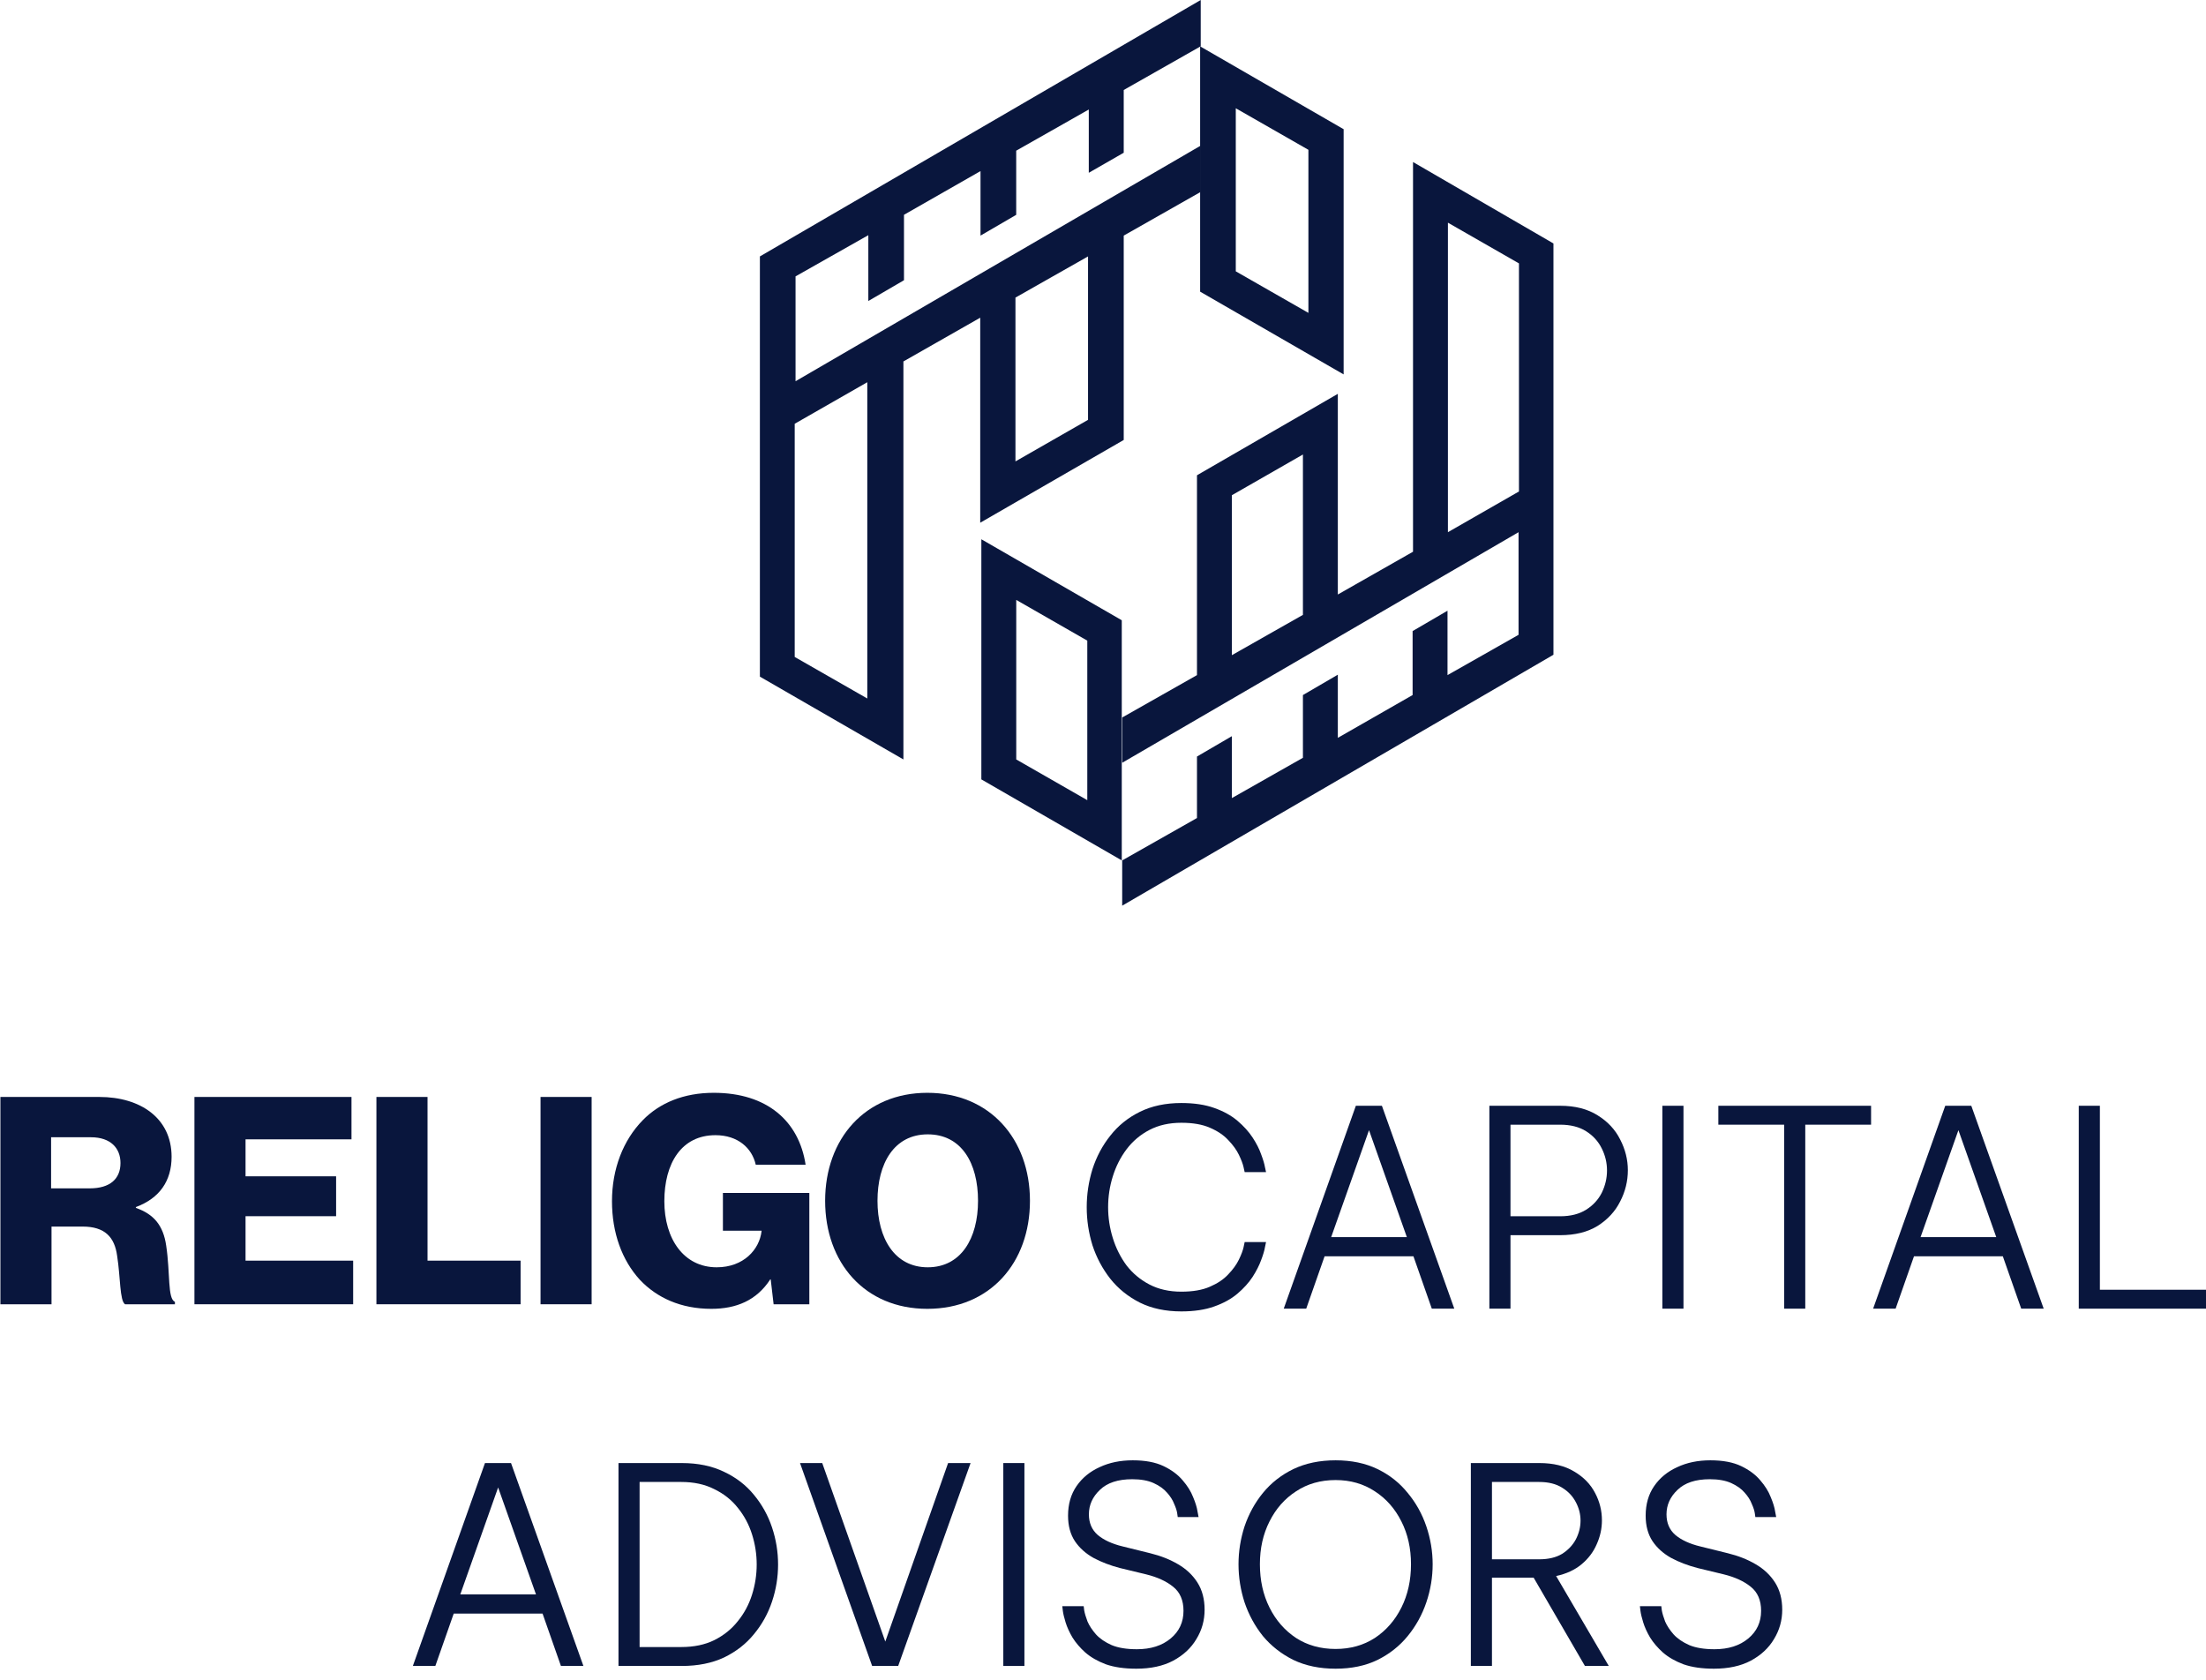 <svg width="172" height="131" viewBox="0 0 172 131" fill="none" xmlns="http://www.w3.org/2000/svg">
<path d="M87.616 11.915V7.017L93.619 3.609V0L59.248 19.994V52.76L70.438 59.216V28.183L76.427 24.772V40.758L87.616 34.305V18.371L93.619 14.963V11.354L62.028 29.725V21.549L67.703 18.338V23.47L70.483 21.85V16.748L76.45 13.34V18.371L79.233 16.751V11.749L84.892 8.539V13.473L87.606 11.915H87.616ZM84.833 32.737L79.174 35.977V23.204L84.833 19.994V32.737ZM67.622 29.803V54.464L61.963 51.225V33.042L67.622 29.803Z" fill="#09163D"/>
<path d="M76.515 60.771L87.464 67.088V48.364L76.515 42.048V60.771ZM79.236 46.777L84.775 49.952V62.391L79.236 59.217V46.777Z" fill="#09163D"/>
<path d="M93.327 58.99V63.784L87.496 67.088V70.619L121.121 51.053V18.983L110.172 12.634V43.02L104.309 46.356V30.71L93.327 37.059V52.641L87.496 55.945V59.476L118.4 41.497V49.498L112.861 52.641V47.619L110.14 49.207V54.195L104.309 57.532V52.608L101.588 54.195V59.087L96.048 62.229V57.402L93.327 58.99ZM96.048 38.614L101.588 35.439V47.943L96.048 51.086V38.614ZM112.893 41.497V17.363L118.432 20.538V38.322L112.893 41.497Z" fill="#09163D"/>
<path d="M104.795 10.094L93.573 3.615V22.741L104.762 29.194V10.081L104.795 10.094ZM102.015 24.396L96.353 21.157V8.442L102.015 11.681V24.396Z" fill="#09163D"/>
<path d="M162.08 102.041V86.22H163.726V100.566H172V102.041H162.08Z" fill="#09163D"/>
<path d="M146.046 102.041L151.669 86.22H153.7L159.345 102.041H157.592L156.159 97.958H149.232L147.8 102.041H146.046ZM149.745 96.461H155.646L152.696 88.123L149.745 96.461Z" fill="#09163D"/>
<path d="M139.109 102.041V87.695H133.978V86.22H145.886V87.695H140.755V102.041H139.109Z" fill="#09163D"/>
<path d="M129.613 102.041V86.22H131.259V102.041H129.613Z" fill="#09163D"/>
<path d="M116.125 102.041V86.22H121.641C122.81 86.22 123.786 86.47 124.57 86.969C125.354 87.453 125.938 88.08 126.323 88.85C126.722 89.62 126.922 90.418 126.922 91.245C126.922 92.1 126.722 92.912 126.323 93.682C125.938 94.452 125.354 95.086 124.57 95.585C123.786 96.069 122.81 96.312 121.641 96.312H117.771V102.041H116.125ZM121.641 87.695H117.771V94.836H121.641C122.454 94.836 123.131 94.665 123.672 94.323C124.214 93.981 124.62 93.539 124.891 92.998C125.162 92.442 125.297 91.865 125.297 91.266C125.297 90.667 125.162 90.097 124.891 89.555C124.62 89 124.214 88.551 123.672 88.209C123.131 87.867 122.454 87.695 121.641 87.695Z" fill="#09163D"/>
<path d="M100.092 102.041L105.715 86.22H107.746L113.39 102.041H111.637L110.205 97.958H103.277L101.845 102.041H100.092ZM103.791 96.461H109.691L106.741 88.123L103.791 96.461Z" fill="#09163D"/>
<path d="M92.107 102.255C90.881 102.255 89.805 102.027 88.879 101.571C87.952 101.101 87.183 100.481 86.57 99.711C85.957 98.927 85.493 98.058 85.18 97.103C84.881 96.133 84.731 95.143 84.731 94.131C84.731 93.119 84.881 92.128 85.18 91.159C85.493 90.19 85.957 89.32 86.57 88.551C87.183 87.767 87.952 87.147 88.879 86.691C89.805 86.234 90.881 86.006 92.107 86.006C93.105 86.006 93.96 86.135 94.673 86.391C95.4 86.648 96.005 86.983 96.49 87.396C96.975 87.809 97.367 88.244 97.666 88.7C97.965 89.156 98.186 89.591 98.329 90.004C98.486 90.418 98.585 90.753 98.628 91.009C98.685 91.266 98.713 91.394 98.713 91.394H97.046C97.046 91.394 97.017 91.266 96.96 91.009C96.903 90.753 96.782 90.432 96.597 90.047C96.412 89.662 96.134 89.278 95.763 88.893C95.407 88.508 94.929 88.187 94.331 87.931C93.746 87.674 93.005 87.546 92.107 87.546C91.166 87.546 90.34 87.731 89.627 88.102C88.914 88.472 88.316 88.978 87.831 89.62C87.361 90.247 87.004 90.952 86.762 91.736C86.52 92.506 86.399 93.304 86.399 94.131C86.399 94.943 86.52 95.741 86.762 96.525C87.004 97.309 87.361 98.022 87.831 98.663C88.316 99.29 88.914 99.789 89.627 100.16C90.34 100.531 91.166 100.716 92.107 100.716C93.005 100.716 93.746 100.588 94.331 100.331C94.929 100.074 95.407 99.754 95.763 99.369C96.134 98.984 96.412 98.599 96.597 98.214C96.782 97.829 96.903 97.509 96.96 97.252C97.017 96.981 97.046 96.846 97.046 96.846H98.713C98.713 96.846 98.685 96.981 98.628 97.252C98.585 97.509 98.486 97.844 98.329 98.257C98.186 98.656 97.965 99.091 97.666 99.561C97.367 100.017 96.975 100.452 96.49 100.866C96.005 101.279 95.4 101.614 94.673 101.87C93.96 102.127 93.105 102.255 92.107 102.255Z" fill="#09163D"/>
<path d="M0 85.533H7.742C10.949 85.533 13.379 87.186 13.379 90.198C13.379 92.077 12.439 93.438 10.593 94.118V94.183C11.986 94.669 12.731 95.543 12.958 97.13C13.282 99.269 13.055 101.277 13.638 101.504V101.698H9.751C9.329 101.439 9.394 99.56 9.135 97.94C8.941 96.45 8.163 95.64 6.446 95.64H4.017V101.698H0.032V85.533H0ZM6.997 92.66C8.584 92.66 9.394 91.915 9.394 90.684C9.394 89.518 8.617 88.676 7.094 88.676H3.984V92.66H6.997Z" fill="#09163D"/>
<path d="M15.16 85.533H27.405V88.838H19.145V91.721H26.206V94.831H19.145V98.297H27.535V101.698H15.16V85.533Z" fill="#09163D"/>
<path d="M29.349 85.533H33.334V98.297H40.59V101.698H29.349V85.533Z" fill="#09163D"/>
<path d="M42.145 85.533H46.129V101.698H42.145V85.533Z" fill="#09163D"/>
<path d="M49.887 99.787C48.494 98.264 47.716 96.126 47.716 93.664C47.716 91.138 48.591 88.902 50.114 87.347C51.442 85.987 53.321 85.21 55.653 85.21C59.799 85.21 62.294 87.412 62.812 90.814H58.925C58.633 89.518 57.532 88.514 55.782 88.514C53.126 88.514 51.798 90.716 51.798 93.664C51.798 96.612 53.321 98.815 55.88 98.815C57.985 98.815 59.216 97.422 59.378 95.997V95.964H56.365V93.016H63.103V101.698H60.318L60.091 99.754H60.059C58.989 101.407 57.402 102.054 55.459 102.054C53.094 102.054 51.215 101.196 49.887 99.787Z" fill="#09163D"/>
<path d="M64.335 93.632C64.335 88.805 67.445 85.21 72.304 85.21C77.163 85.21 80.305 88.805 80.305 93.632C80.305 98.459 77.195 102.054 72.304 102.054C67.412 102.054 64.335 98.442 64.335 93.632ZM76.256 93.632C76.256 90.684 74.96 88.449 72.336 88.449C69.712 88.449 68.417 90.716 68.417 93.632C68.417 96.547 69.745 98.815 72.336 98.815C74.928 98.815 76.256 96.564 76.256 93.632Z" fill="#09163D"/>
<path d="M133.635 130.114C132.708 130.114 131.917 130 131.262 129.772C130.62 129.53 130.086 129.223 129.658 128.853C129.245 128.482 128.91 128.09 128.653 127.677C128.411 127.263 128.233 126.871 128.119 126.501C128.005 126.13 127.934 125.831 127.905 125.603C127.877 125.361 127.862 125.239 127.862 125.239H129.53C129.53 125.239 129.544 125.353 129.573 125.582C129.615 125.81 129.701 126.095 129.829 126.437C129.972 126.765 130.193 127.1 130.492 127.442C130.791 127.769 131.198 128.047 131.711 128.275C132.224 128.489 132.88 128.596 133.678 128.596C134.761 128.596 135.638 128.318 136.307 127.762C136.977 127.206 137.312 126.487 137.312 125.603C137.312 124.776 137.041 124.149 136.5 123.721C135.972 123.294 135.274 122.973 134.405 122.759L132.374 122.268C131.604 122.068 130.913 121.804 130.3 121.477C129.687 121.134 129.202 120.7 128.846 120.172C128.489 119.631 128.311 118.968 128.311 118.184C128.311 117.286 128.532 116.516 128.974 115.875C129.416 115.234 130.015 114.742 130.77 114.4C131.525 114.043 132.388 113.865 133.357 113.865C134.326 113.865 135.124 114.015 135.752 114.314C136.379 114.614 136.878 114.984 137.248 115.426C137.619 115.854 137.89 116.288 138.061 116.73C138.246 117.172 138.36 117.543 138.403 117.842C138.46 118.141 138.488 118.291 138.488 118.291H136.863C136.863 118.291 136.849 118.191 136.821 117.992C136.792 117.792 136.714 117.55 136.585 117.265C136.471 116.965 136.286 116.673 136.03 116.388C135.773 116.089 135.424 115.839 134.982 115.64C134.54 115.44 133.984 115.34 133.314 115.34C132.202 115.34 131.362 115.618 130.791 116.174C130.221 116.716 129.936 117.35 129.936 118.077C129.936 118.747 130.164 119.282 130.62 119.681C131.091 120.08 131.739 120.379 132.566 120.579L134.725 121.113C135.538 121.313 136.258 121.598 136.885 121.968C137.526 122.339 138.032 122.816 138.403 123.401C138.773 123.985 138.959 124.691 138.959 125.517C138.959 126.344 138.745 127.107 138.317 127.805C137.904 128.503 137.298 129.066 136.5 129.494C135.716 129.907 134.761 130.114 133.635 130.114Z" fill="#09163D"/>
<path d="M114.681 129.9V114.079H120.026C121.109 114.079 122.015 114.3 122.741 114.742C123.468 115.169 124.01 115.725 124.366 116.41C124.723 117.079 124.901 117.792 124.901 118.548C124.901 119.189 124.765 119.809 124.495 120.408C124.238 121.006 123.846 121.527 123.319 121.968C122.791 122.41 122.129 122.717 121.33 122.888L125.435 129.9H123.575L119.577 123.016H116.327V129.9H114.681ZM120.005 115.554H116.327V121.584H120.005C120.732 121.584 121.33 121.441 121.801 121.156C122.271 120.857 122.627 120.479 122.87 120.023C123.112 119.552 123.233 119.068 123.233 118.569C123.233 118.07 123.112 117.593 122.87 117.136C122.627 116.666 122.271 116.288 121.801 116.003C121.33 115.704 120.732 115.554 120.005 115.554Z" fill="#09163D"/>
<path d="M104.134 130.114C102.894 130.114 101.797 129.886 100.842 129.43C99.901 128.96 99.11 128.34 98.469 127.57C97.842 126.786 97.364 125.909 97.036 124.94C96.723 123.971 96.566 122.98 96.566 121.968C96.566 120.971 96.723 119.987 97.036 119.018C97.364 118.049 97.842 117.179 98.469 116.409C99.11 115.626 99.901 115.006 100.842 114.549C101.797 114.093 102.894 113.865 104.134 113.865C105.375 113.865 106.465 114.093 107.406 114.549C108.346 115.006 109.13 115.626 109.757 116.409C110.399 117.179 110.883 118.049 111.211 119.018C111.539 119.987 111.703 120.971 111.703 121.968C111.703 122.98 111.539 123.971 111.211 124.94C110.883 125.909 110.399 126.786 109.757 127.57C109.13 128.34 108.346 128.96 107.406 129.43C106.465 129.886 105.375 130.114 104.134 130.114ZM104.134 128.575C105.289 128.575 106.308 128.29 107.192 127.72C108.076 127.135 108.767 126.344 109.266 125.346C109.765 124.349 110.014 123.223 110.014 121.968C110.014 120.728 109.765 119.616 109.266 118.633C108.767 117.635 108.076 116.851 107.192 116.281C106.308 115.697 105.289 115.405 104.134 115.405C102.966 115.405 101.939 115.697 101.056 116.281C100.172 116.851 99.481 117.635 98.982 118.633C98.483 119.616 98.234 120.728 98.234 121.968C98.234 123.223 98.483 124.349 98.982 125.346C99.481 126.344 100.172 127.135 101.056 127.72C101.939 128.29 102.966 128.575 104.134 128.575Z" fill="#09163D"/>
<path d="M88.599 130.114C87.672 130.114 86.881 130 86.226 129.772C85.584 129.53 85.05 129.223 84.622 128.853C84.209 128.482 83.874 128.09 83.617 127.677C83.375 127.263 83.197 126.871 83.083 126.501C82.969 126.13 82.897 125.831 82.869 125.603C82.84 125.361 82.826 125.239 82.826 125.239H84.494C84.494 125.239 84.508 125.353 84.537 125.582C84.579 125.81 84.665 126.095 84.793 126.437C84.936 126.765 85.157 127.1 85.456 127.442C85.755 127.769 86.162 128.047 86.675 128.275C87.188 128.489 87.843 128.596 88.642 128.596C89.725 128.596 90.601 128.318 91.271 127.762C91.941 127.206 92.276 126.487 92.276 125.603C92.276 124.776 92.005 124.149 91.464 123.721C90.936 123.294 90.238 122.973 89.368 122.759L87.337 122.268C86.568 122.068 85.876 121.804 85.263 121.477C84.651 121.134 84.166 120.7 83.81 120.172C83.453 119.631 83.275 118.968 83.275 118.184C83.275 117.286 83.496 116.516 83.938 115.875C84.38 115.234 84.978 114.742 85.734 114.4C86.489 114.043 87.352 113.865 88.321 113.865C89.29 113.865 90.088 114.015 90.715 114.314C91.343 114.614 91.841 114.984 92.212 115.426C92.583 115.854 92.853 116.288 93.025 116.73C93.21 117.172 93.324 117.543 93.367 117.842C93.424 118.141 93.452 118.291 93.452 118.291H91.827C91.827 118.291 91.813 118.191 91.784 117.992C91.756 117.792 91.677 117.55 91.549 117.265C91.435 116.965 91.25 116.673 90.993 116.388C90.737 116.089 90.388 115.839 89.946 115.64C89.504 115.44 88.948 115.34 88.278 115.34C87.166 115.34 86.325 115.618 85.755 116.174C85.185 116.716 84.9 117.35 84.9 118.077C84.9 118.747 85.128 119.282 85.584 119.681C86.055 120.08 86.703 120.379 87.53 120.579L89.689 121.113C90.502 121.313 91.221 121.598 91.849 121.968C92.49 122.339 92.996 122.816 93.367 123.401C93.737 123.985 93.922 124.691 93.922 125.517C93.922 126.344 93.709 127.107 93.281 127.805C92.868 128.503 92.262 129.066 91.464 129.494C90.68 129.907 89.725 130.114 88.599 130.114Z" fill="#09163D"/>
<path d="M78.227 129.9V114.079H79.873V129.9H78.227Z" fill="#09163D"/>
<path d="M68 129.9L62.377 114.079H64.109L69.026 127.998L73.922 114.079H75.675L70.031 129.9H68Z" fill="#09163D"/>
<path d="M48.223 129.9V114.079H53.162C54.416 114.079 55.514 114.307 56.455 114.763C57.395 115.205 58.172 115.804 58.785 116.559C59.412 117.315 59.882 118.163 60.196 119.103C60.51 120.044 60.666 121.006 60.666 121.99C60.666 122.973 60.51 123.935 60.196 124.876C59.882 125.817 59.412 126.665 58.785 127.42C58.172 128.176 57.395 128.781 56.455 129.238C55.514 129.679 54.416 129.9 53.162 129.9H48.223ZM53.119 115.554H49.869V128.425H53.119C54.103 128.425 54.958 128.247 55.685 127.891C56.426 127.52 57.039 127.028 57.523 126.415C58.022 125.803 58.393 125.111 58.635 124.342C58.878 123.572 58.999 122.788 58.999 121.99C58.999 121.192 58.878 120.408 58.635 119.638C58.393 118.868 58.022 118.177 57.523 117.564C57.039 116.951 56.426 116.467 55.685 116.11C54.958 115.74 54.103 115.554 53.119 115.554Z" fill="#09163D"/>
<path d="M32.19 129.9L37.813 114.079H39.844L45.488 129.9H43.735L42.303 125.817H35.376L33.943 129.9H32.19ZM35.889 124.32H41.79L38.839 115.982L35.889 124.32Z" fill="#09163D"/>
</svg>
